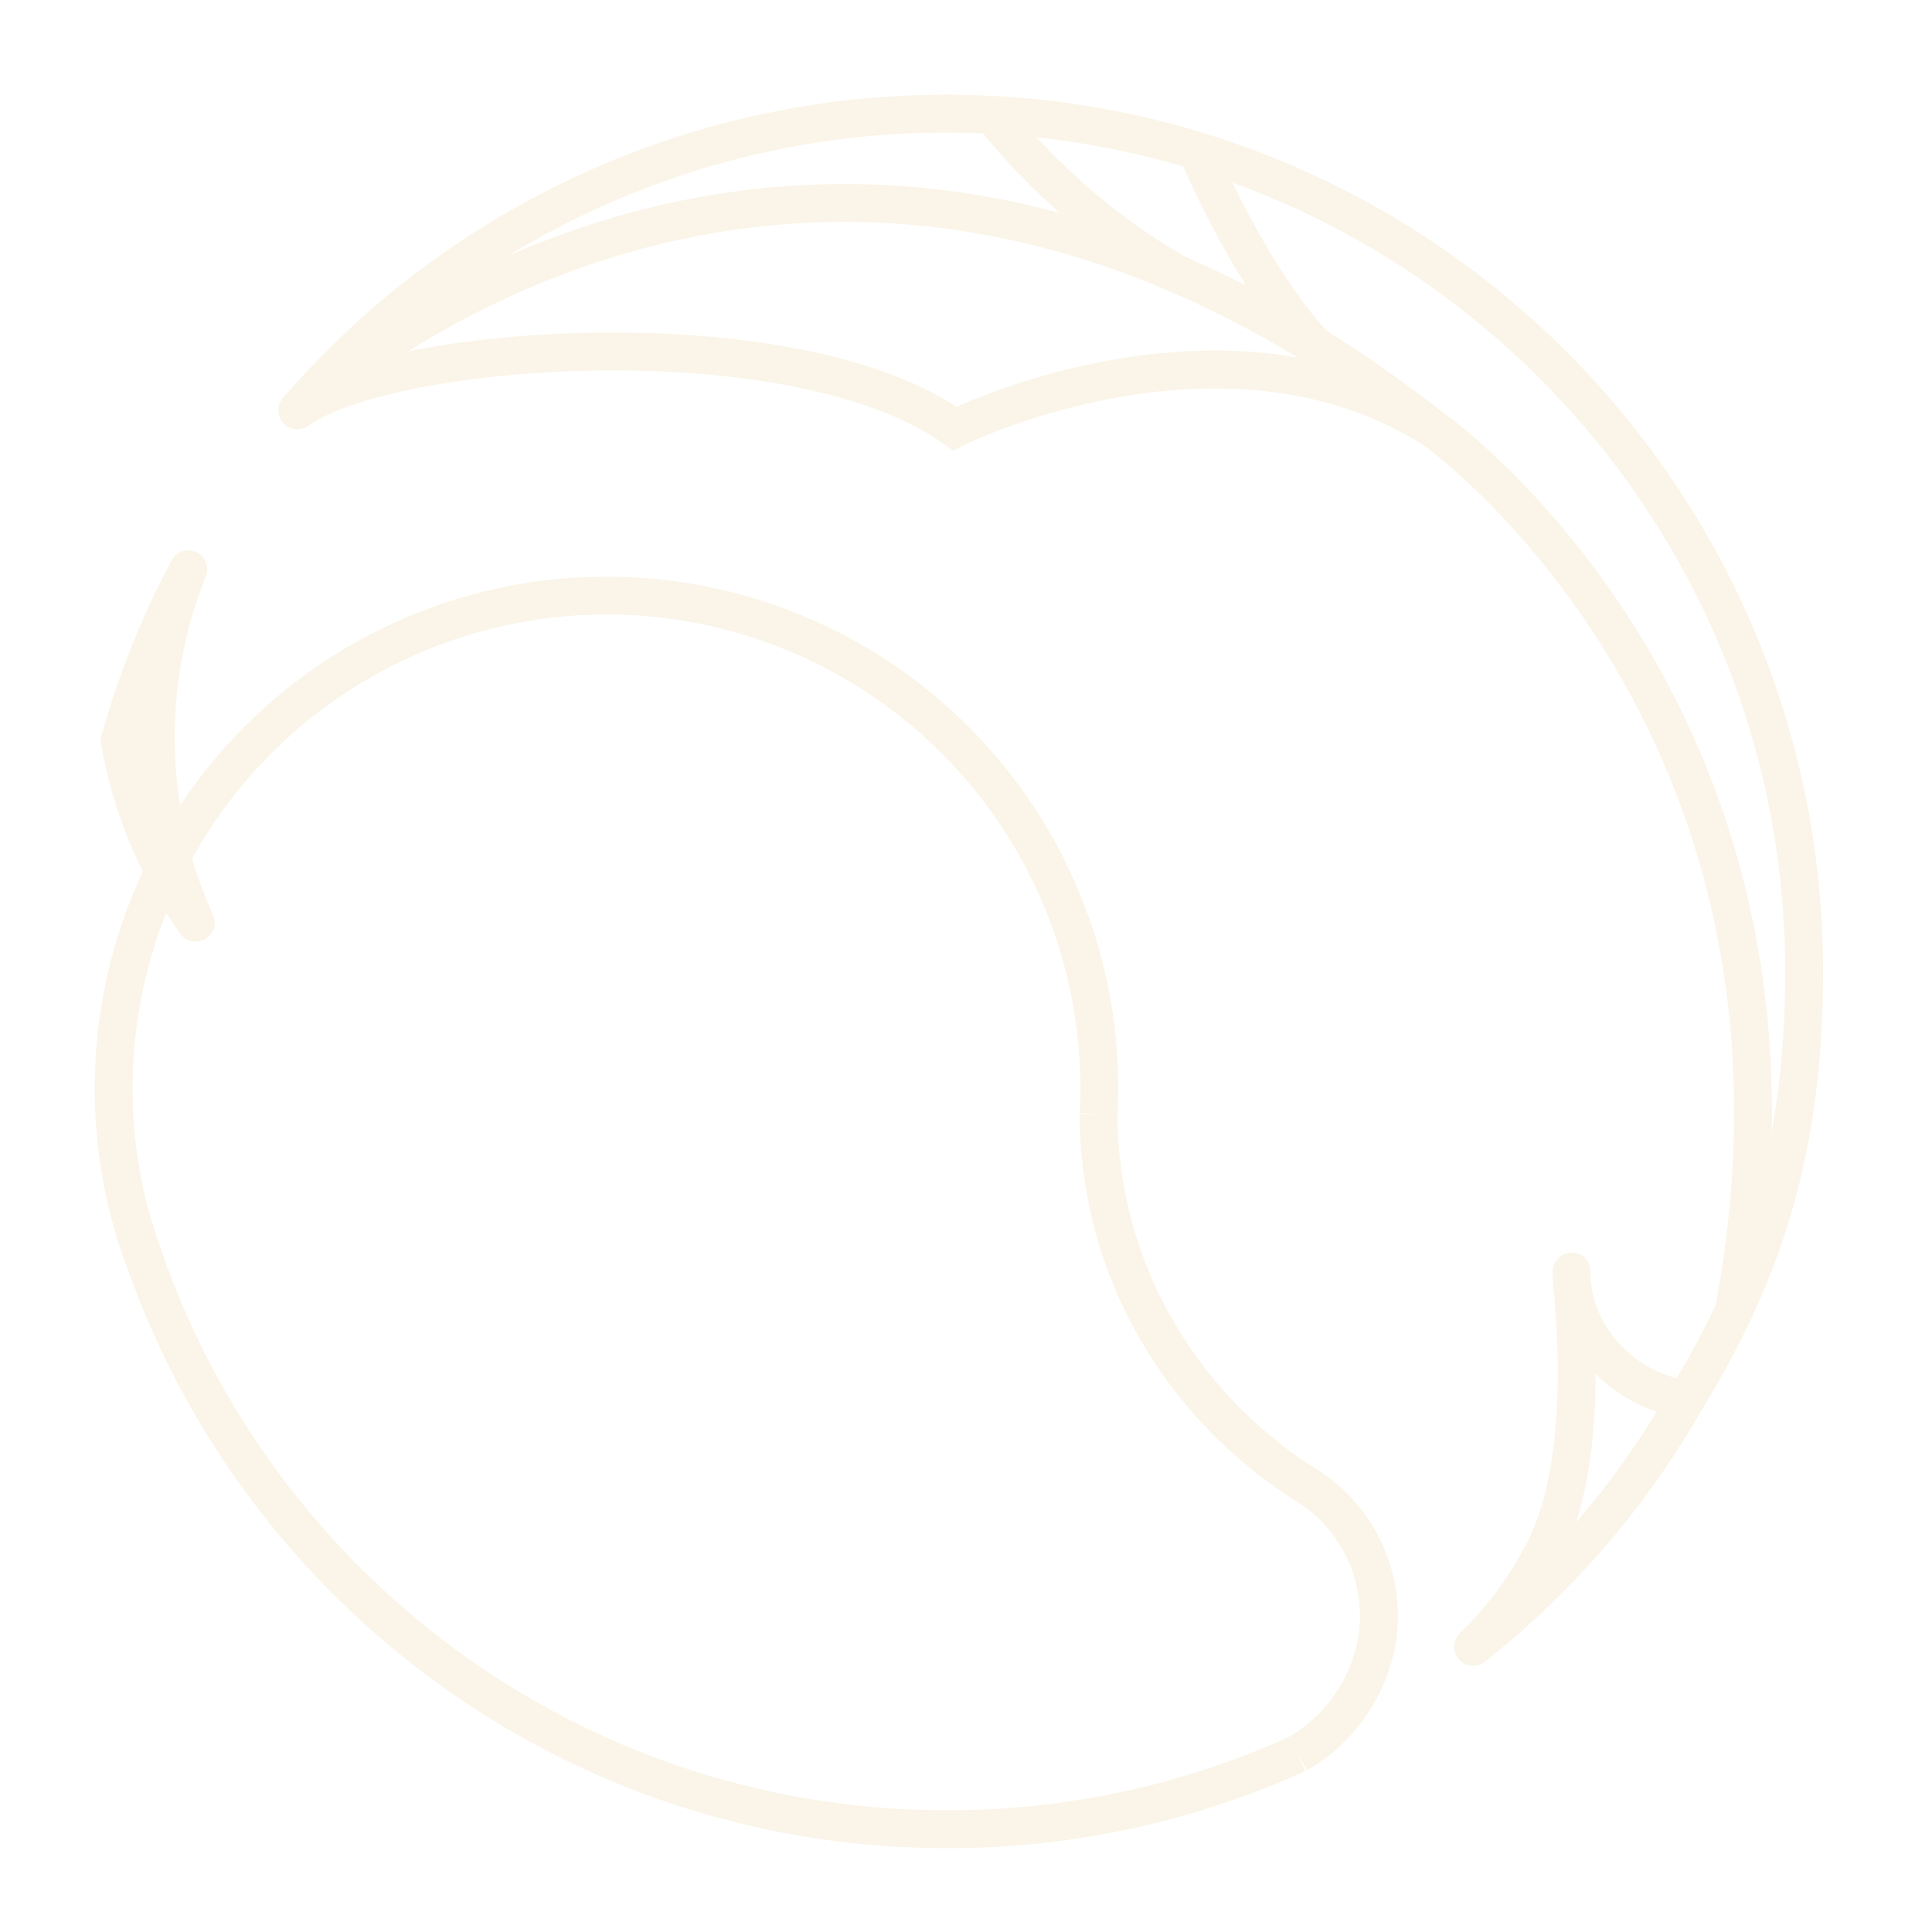 <svg width="51" height="51" viewBox="0 0 51 51" fill="none" xmlns="http://www.w3.org/2000/svg">
<g filter="url(#filter0_d)">
<path d="M34.255 44.296C31.345 45.614 28.187 46.293 24.993 46.287C14.722 46.287 6.077 39.387 3.408 29.972M3.408 29.972C2.638 26.965 2.965 23.781 4.33 20.992M3.408 29.972C3.534 30.466 3.69 30.951 3.874 31.425M4.538 20.596C5.906 18.039 8.089 16.012 10.74 14.837C13.391 13.662 16.359 13.407 19.172 14.112C21.985 14.816 24.481 16.441 26.266 18.726C28.05 21.012 29.02 23.829 29.02 26.729C29.02 26.956 29.014 27.184 29.003 27.409" stroke="#FAF5E8" stroke-miterlimit="10"/>
<path d="M34.385 37.142C34.387 37.144 34.39 37.145 34.393 37.147C34.455 37.184 34.517 37.221 34.578 37.263C35.225 37.693 35.736 38.299 36.051 39.009C36.365 39.719 36.471 40.505 36.355 41.273C36.249 41.901 36.006 42.498 35.642 43.021C35.279 43.544 34.804 43.98 34.252 44.297" stroke="#FAF5E8" stroke-miterlimit="10"/>
<path d="M34.59 37.271C34.587 37.269 34.584 37.268 34.581 37.266C34.52 37.228 34.458 37.192 34.396 37.15C34.393 37.148 34.391 37.147 34.388 37.145C31.184 35.091 29 31.499 29 27.409" stroke="#FAF5E8" stroke-miterlimit="10"/>
<path d="M44.509 34.935C43.073 37.456 41.164 39.676 38.887 41.473M44.466 34.934C42.843 34.684 41.466 33.258 41.485 31.563M41.504 31.958C41.833 35.386 41.421 37.611 40.799 38.857C40.782 38.893 40.764 38.931 40.747 38.962C40.267 39.893 39.64 40.74 38.889 41.47" stroke="#FAF5E8" stroke-miterlimit="10" stroke-linecap="round"/>
<path d="M3.16 17.555C3.597 15.985 4.204 14.467 4.97 13.028" stroke="#FAF5E8" stroke-miterlimit="10" stroke-linecap="round"/>
<path d="M44.509 34.935C46.433 31.778 47.625 28.547 47.625 23.643C47.625 11.136 37.486 1 24.982 1C21.731 0.997 18.517 1.695 15.56 3.046C12.603 4.398 9.972 6.371 7.847 8.832" stroke="#FAF5E8" stroke-miterlimit="10" stroke-linecap="round"/>
<path d="M45.769 32.611C48.714 16.993 37.855 9.335 37.855 9.335C32.266 5.791 25.205 9.312 25.205 9.312C21.023 6.314 10.38 7.05 7.847 8.829C7.847 8.829 21.118 -3.813 37.855 9.335" stroke="#FAF5E8" stroke-miterlimit="10"/>
<path d="M5.167 22.358C4.506 20.897 4.148 19.317 4.114 17.713C4.08 16.11 4.372 14.517 4.97 13.029" stroke="#FAF5E8" stroke-miterlimit="10"/>
<path d="M5.167 22.358C4.144 20.929 3.458 19.287 3.161 17.555" stroke="#FAF5E8" stroke-miterlimit="10" stroke-linecap="round"/>
<path d="M31.647 2.087C31.647 2.087 32.975 5.273 34.715 7.138" stroke="#FAF5E8" stroke-miterlimit="10" stroke-linecap="round"/>
<path d="M26.268 1.108C26.268 1.108 28.05 3.53 31.147 5.27" stroke="#FAF5E8" stroke-miterlimit="10" stroke-linecap="round"/>
</g>
<defs>
<filter id="filter0_d" x="-1" y="0" width="52" height="52" filterUnits="userSpaceOnUse" color-interpolation-filters="sRGB">
<feFlood flood-opacity="0" result="BackgroundImageFix"/>
<feColorMatrix in="SourceAlpha" type="matrix" values="0 0 0 0 0 0 0 0 0 0 0 0 0 0 0 0 0 0 127 0"/>
<feOffset dy="2"/>
<feGaussianBlur stdDeviation="1"/>
<feColorMatrix type="matrix" values="0 0 0 0 0.383 0 0 0 0 0.19 0 0 0 0 0 0 0 0 0.25 0"/>
<feBlend mode="normal" in2="BackgroundImageFix" result="effect1_dropShadow"/>
<feBlend mode="normal" in="SourceGraphic" in2="effect1_dropShadow" result="shape"/>
</filter>
</defs>
</svg>
